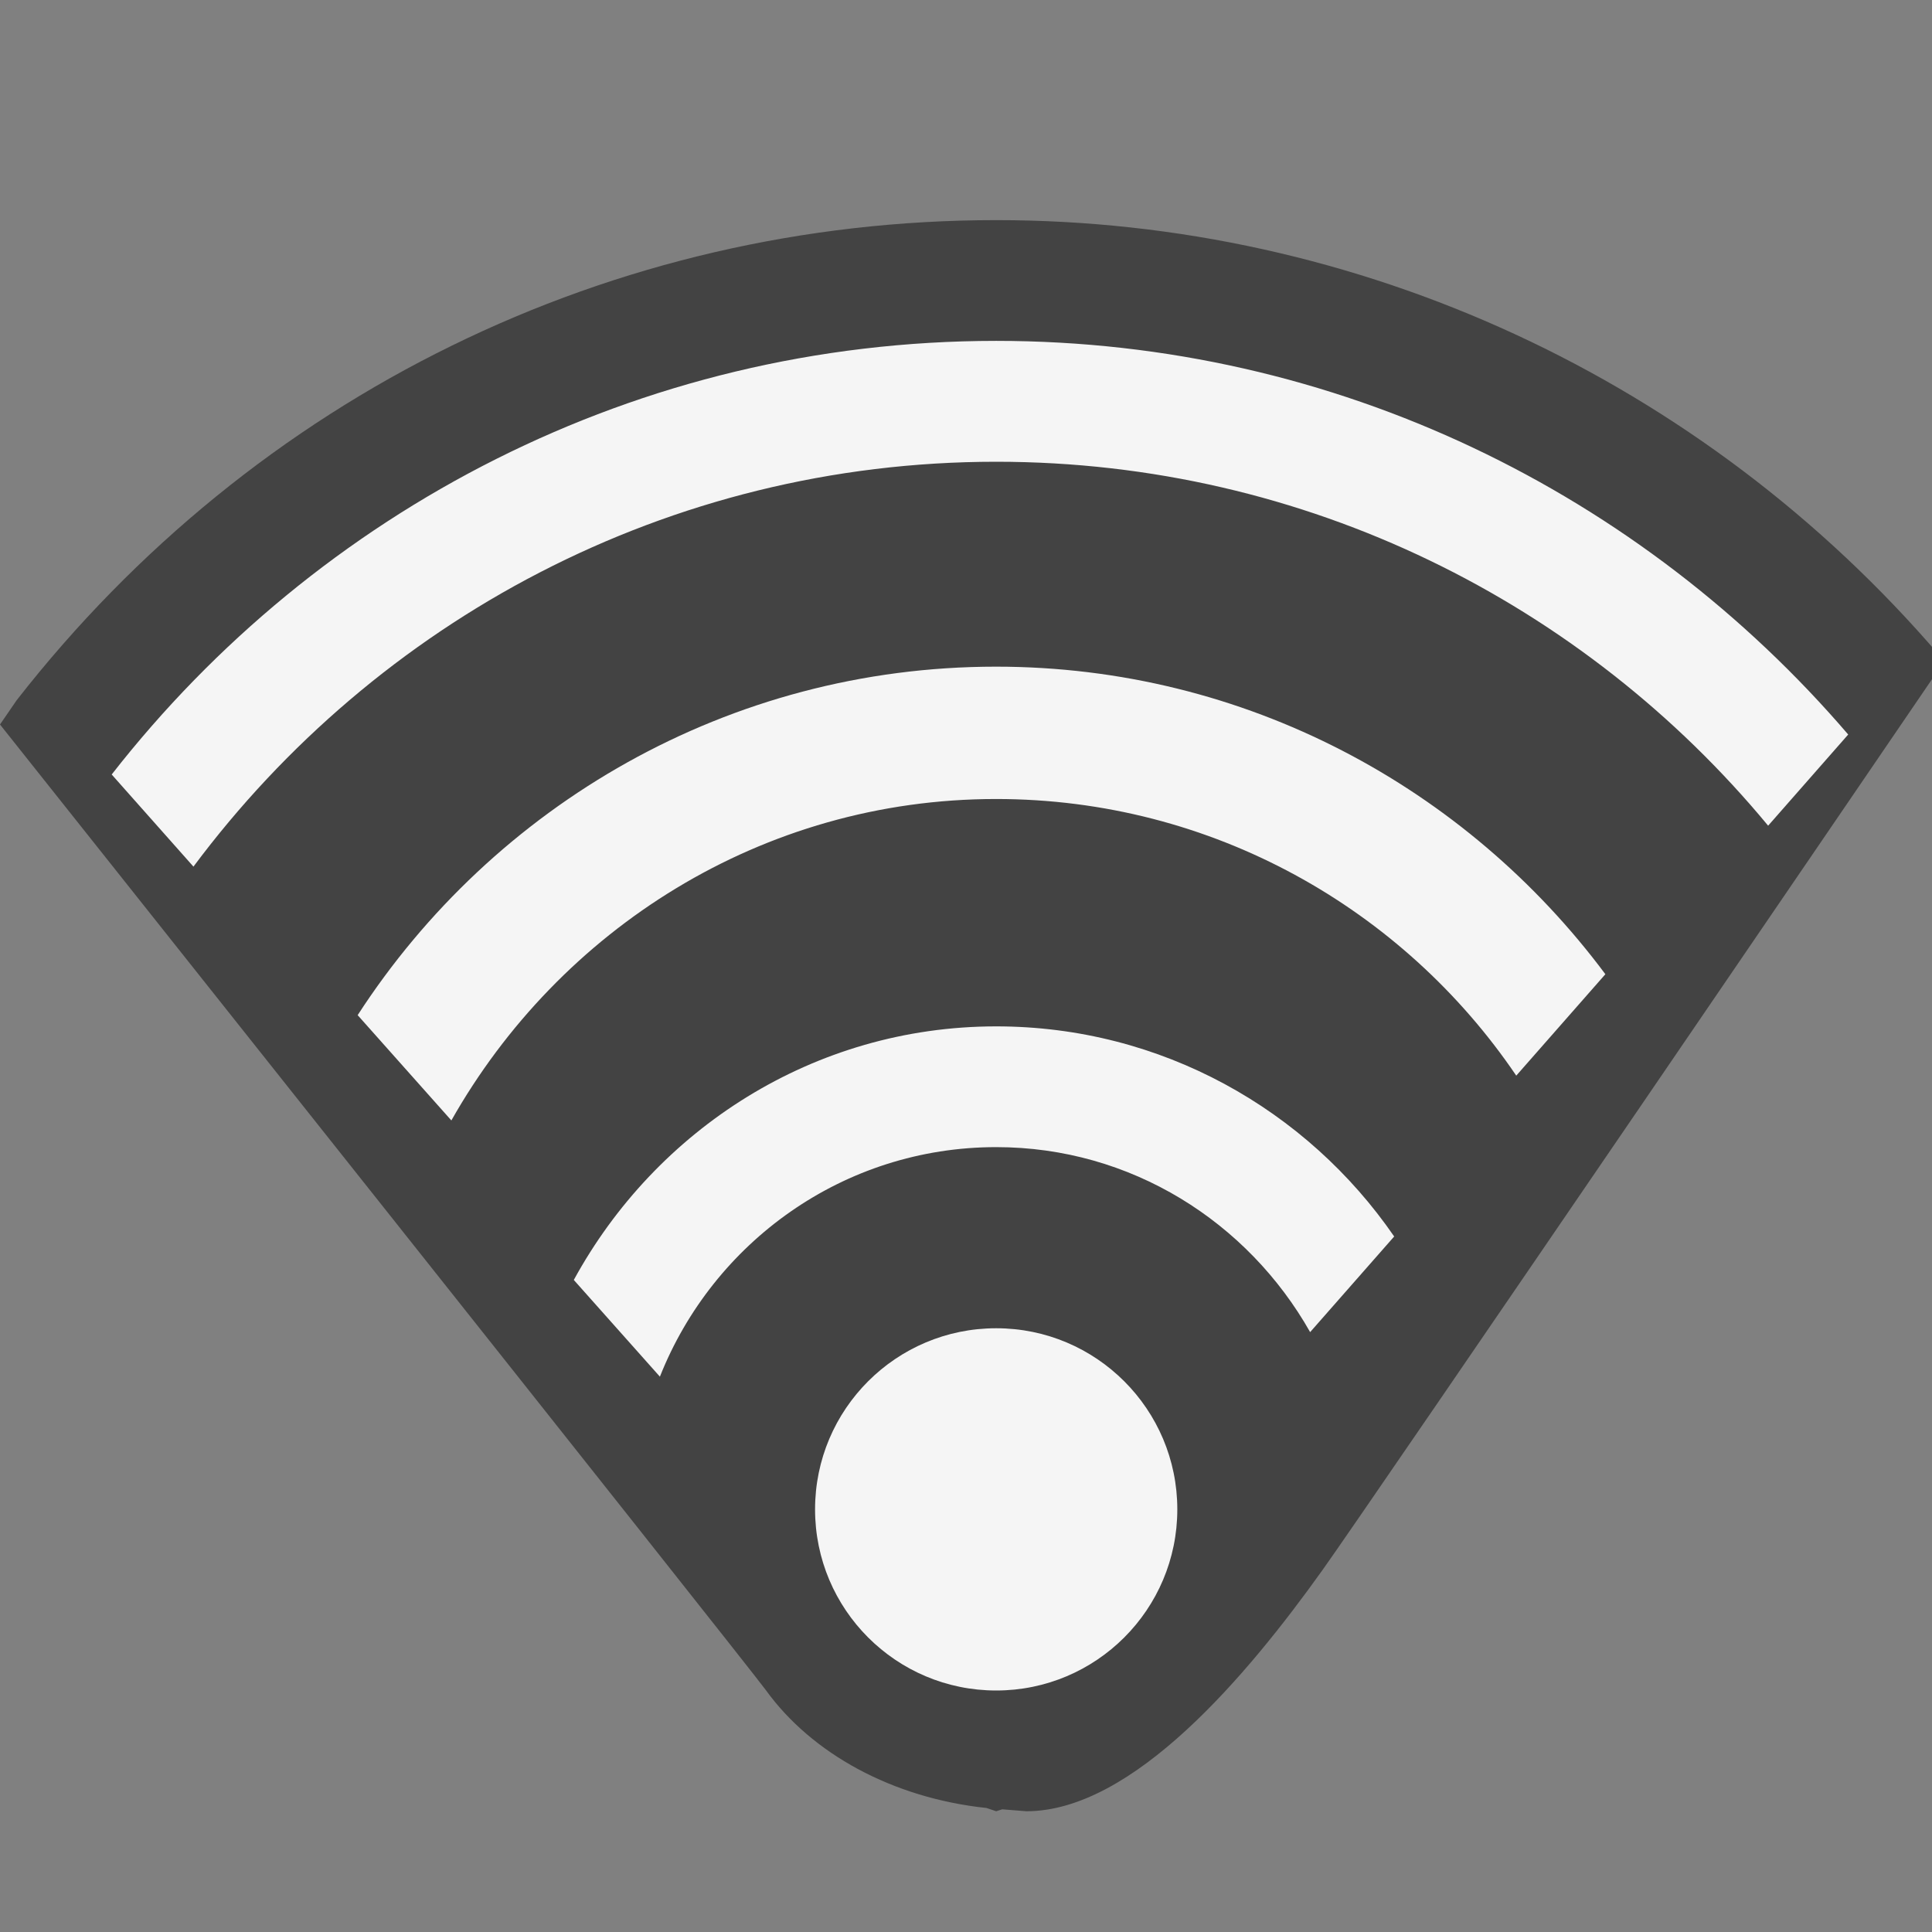 <svg xmlns="http://www.w3.org/2000/svg" width="16" height="16"><rect width="100%" height="100%" fill="#808080" stroke="none"/><style type="text/css">.icon-canvas-transparent{opacity:0;fill:#434343;} .icon-vs-out{fill:#434343;} .icon-vs-bg{fill:#f5f5f5;}</style><rect class="icon-canvas-transparent" width="16" height="16" id="canvas"/><path class="icon-vs-out" d="M16 5.625l.065-.193c-1.965-2.293-4.814-3.609-7.815-3.609-3.183 0-6.14 1.449-8.112 3.976l-.138.201s6.192 7.789 6.344 7.999c.378.522 1.044.891 1.826.974l.08.027.05-.016.2.016c.883 0 1.828-1.123 2.454-2 .354-.494 5.046-7.375 5.046-7.375z" id="outline"/><g id="iconBg"><circle class="icon-vs-bg" cx="8.25" cy="12.5" r="1.5"/><path class="icon-vs-bg" d="M3.738 9.279c.894-1.58 2.57-2.662 4.511-2.662 1.79 0 3.372.91 4.308 2.291l.738-.84c-1.149-1.542-2.98-2.547-5.047-2.547-2.215 0-4.163 1.152-5.286 2.886l.776.872z"/><path class="icon-vs-bg" d="M1.602 7.177c1.514-2.03 3.926-3.353 6.648-3.353 2.57 0 4.87 1.174 6.393 3.014l.663-.755c-1.707-1.991-4.234-3.26-7.056-3.26-2.975 0-5.622 1.41-7.325 3.591l.677.763z"/><path class="icon-vs-bg" d="M5.465 11.401c.44-1.111 1.519-1.901 2.785-1.901 1.119 0 2.085.622 2.6 1.532l.696-.792c-.722-1.049-1.928-1.74-3.296-1.74-1.514 0-2.819.856-3.498 2.1l.713.801z"/></g></svg>